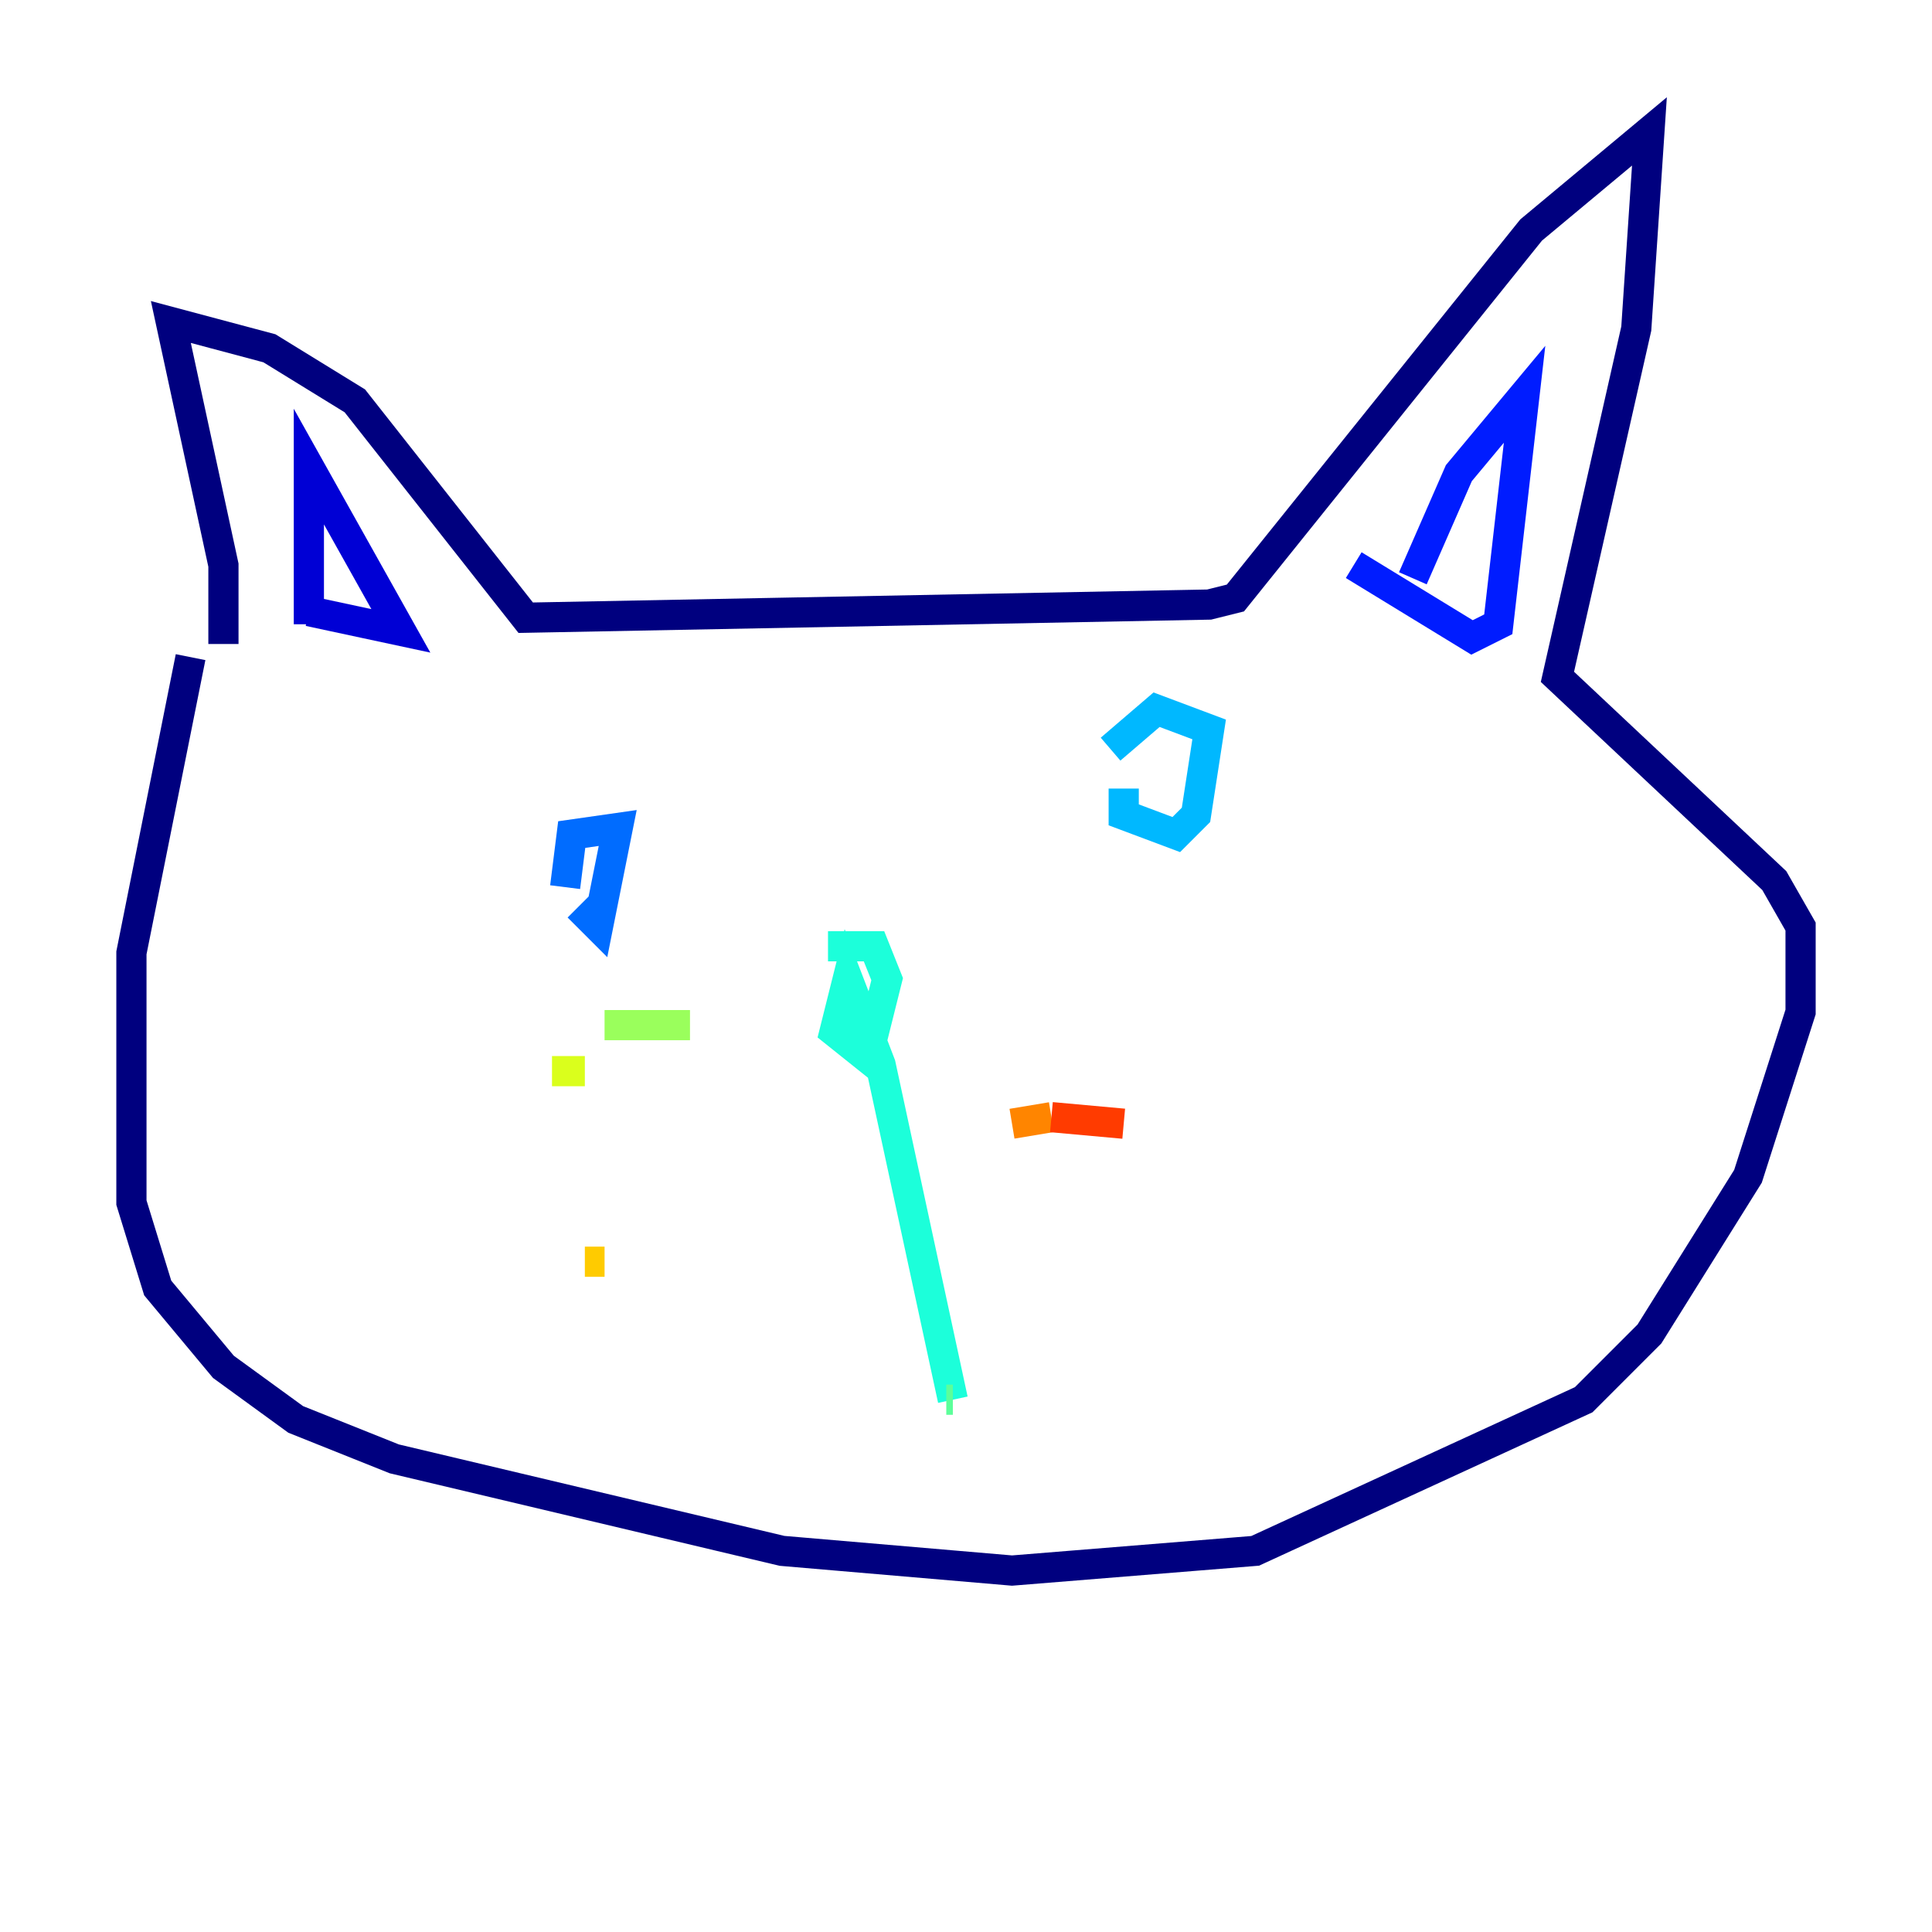 <?xml version="1.0" encoding="utf-8" ?>
<svg baseProfile="tiny" height="128" version="1.2" viewBox="0,0,128,128" width="128" xmlns="http://www.w3.org/2000/svg" xmlns:ev="http://www.w3.org/2001/xml-events" xmlns:xlink="http://www.w3.org/1999/xlink"><defs /><polyline fill="none" points="12.626,43.537 8.707,63.129 8.707,79.674 10.449,85.333 14.803,90.558 19.592,94.041 26.122,96.653 51.809,102.748 67.048,104.054 83.156,102.748 104.925,92.735 109.279,88.381 115.809,77.932 119.293,67.048 119.293,61.388 117.551,58.34 103.184,44.843 108.408,21.769 109.279,8.707 101.442,15.238 81.85,39.619 80.109,40.054 34.83,40.925 23.51,26.558 17.85,23.075 11.32,21.333 14.803,37.442 14.803,42.667" stroke="#00007f" stroke-width="2" /><polyline fill="none" points="20.463,41.361 20.463,30.912 26.558,41.796 20.463,40.49" stroke="#0000d5" stroke-width="2" /><polyline fill="none" points="93.605,38.313 96.653,31.347 101.007,26.122 99.265,41.361 97.524,42.231 89.687,37.442" stroke="#001cff" stroke-width="2" /><polyline fill="none" points="38.313,60.082 39.619,61.388 40.925,54.857 37.878,55.292 37.442,58.776" stroke="#006cff" stroke-width="2" /><polyline fill="none" points="74.449,52.245 74.449,53.986 77.932,55.292 79.238,53.986 80.109,48.327 76.626,47.02 73.578,49.633" stroke="#00b8ff" stroke-width="2" /><polyline fill="none" points="54.857,62.694 57.905,62.694 58.776,64.871 57.469,70.095 55.292,68.354 56.163,64.871 58.34,70.531 63.129,92.735" stroke="#1cffda" stroke-width="2" /><polyline fill="none" points="63.129,92.735 62.694,92.735" stroke="#5cff9a" stroke-width="2" /><polyline fill="none" points="40.054,67.918 45.714,67.918" stroke="#9aff5c" stroke-width="2" /><polyline fill="none" points="36.571,70.966 38.748,70.966" stroke="#daff1c" stroke-width="2" /><polyline fill="none" points="38.748,83.592 40.054,83.592" stroke="#ffcb00" stroke-width="2" /><polyline fill="none" points="67.048,74.449 69.66,74.014" stroke="#ff8500" stroke-width="2" /><polyline fill="none" points="69.66,74.014 74.449,74.449" stroke="#ff3b00" stroke-width="2" /><polyline fill="none" points="65.306,90.122 65.306,90.122" stroke="#d50000" stroke-width="2" /><polyline fill="none" points="66.612,89.687 66.612,89.687" stroke="#7f0000" stroke-width="2" /></svg>